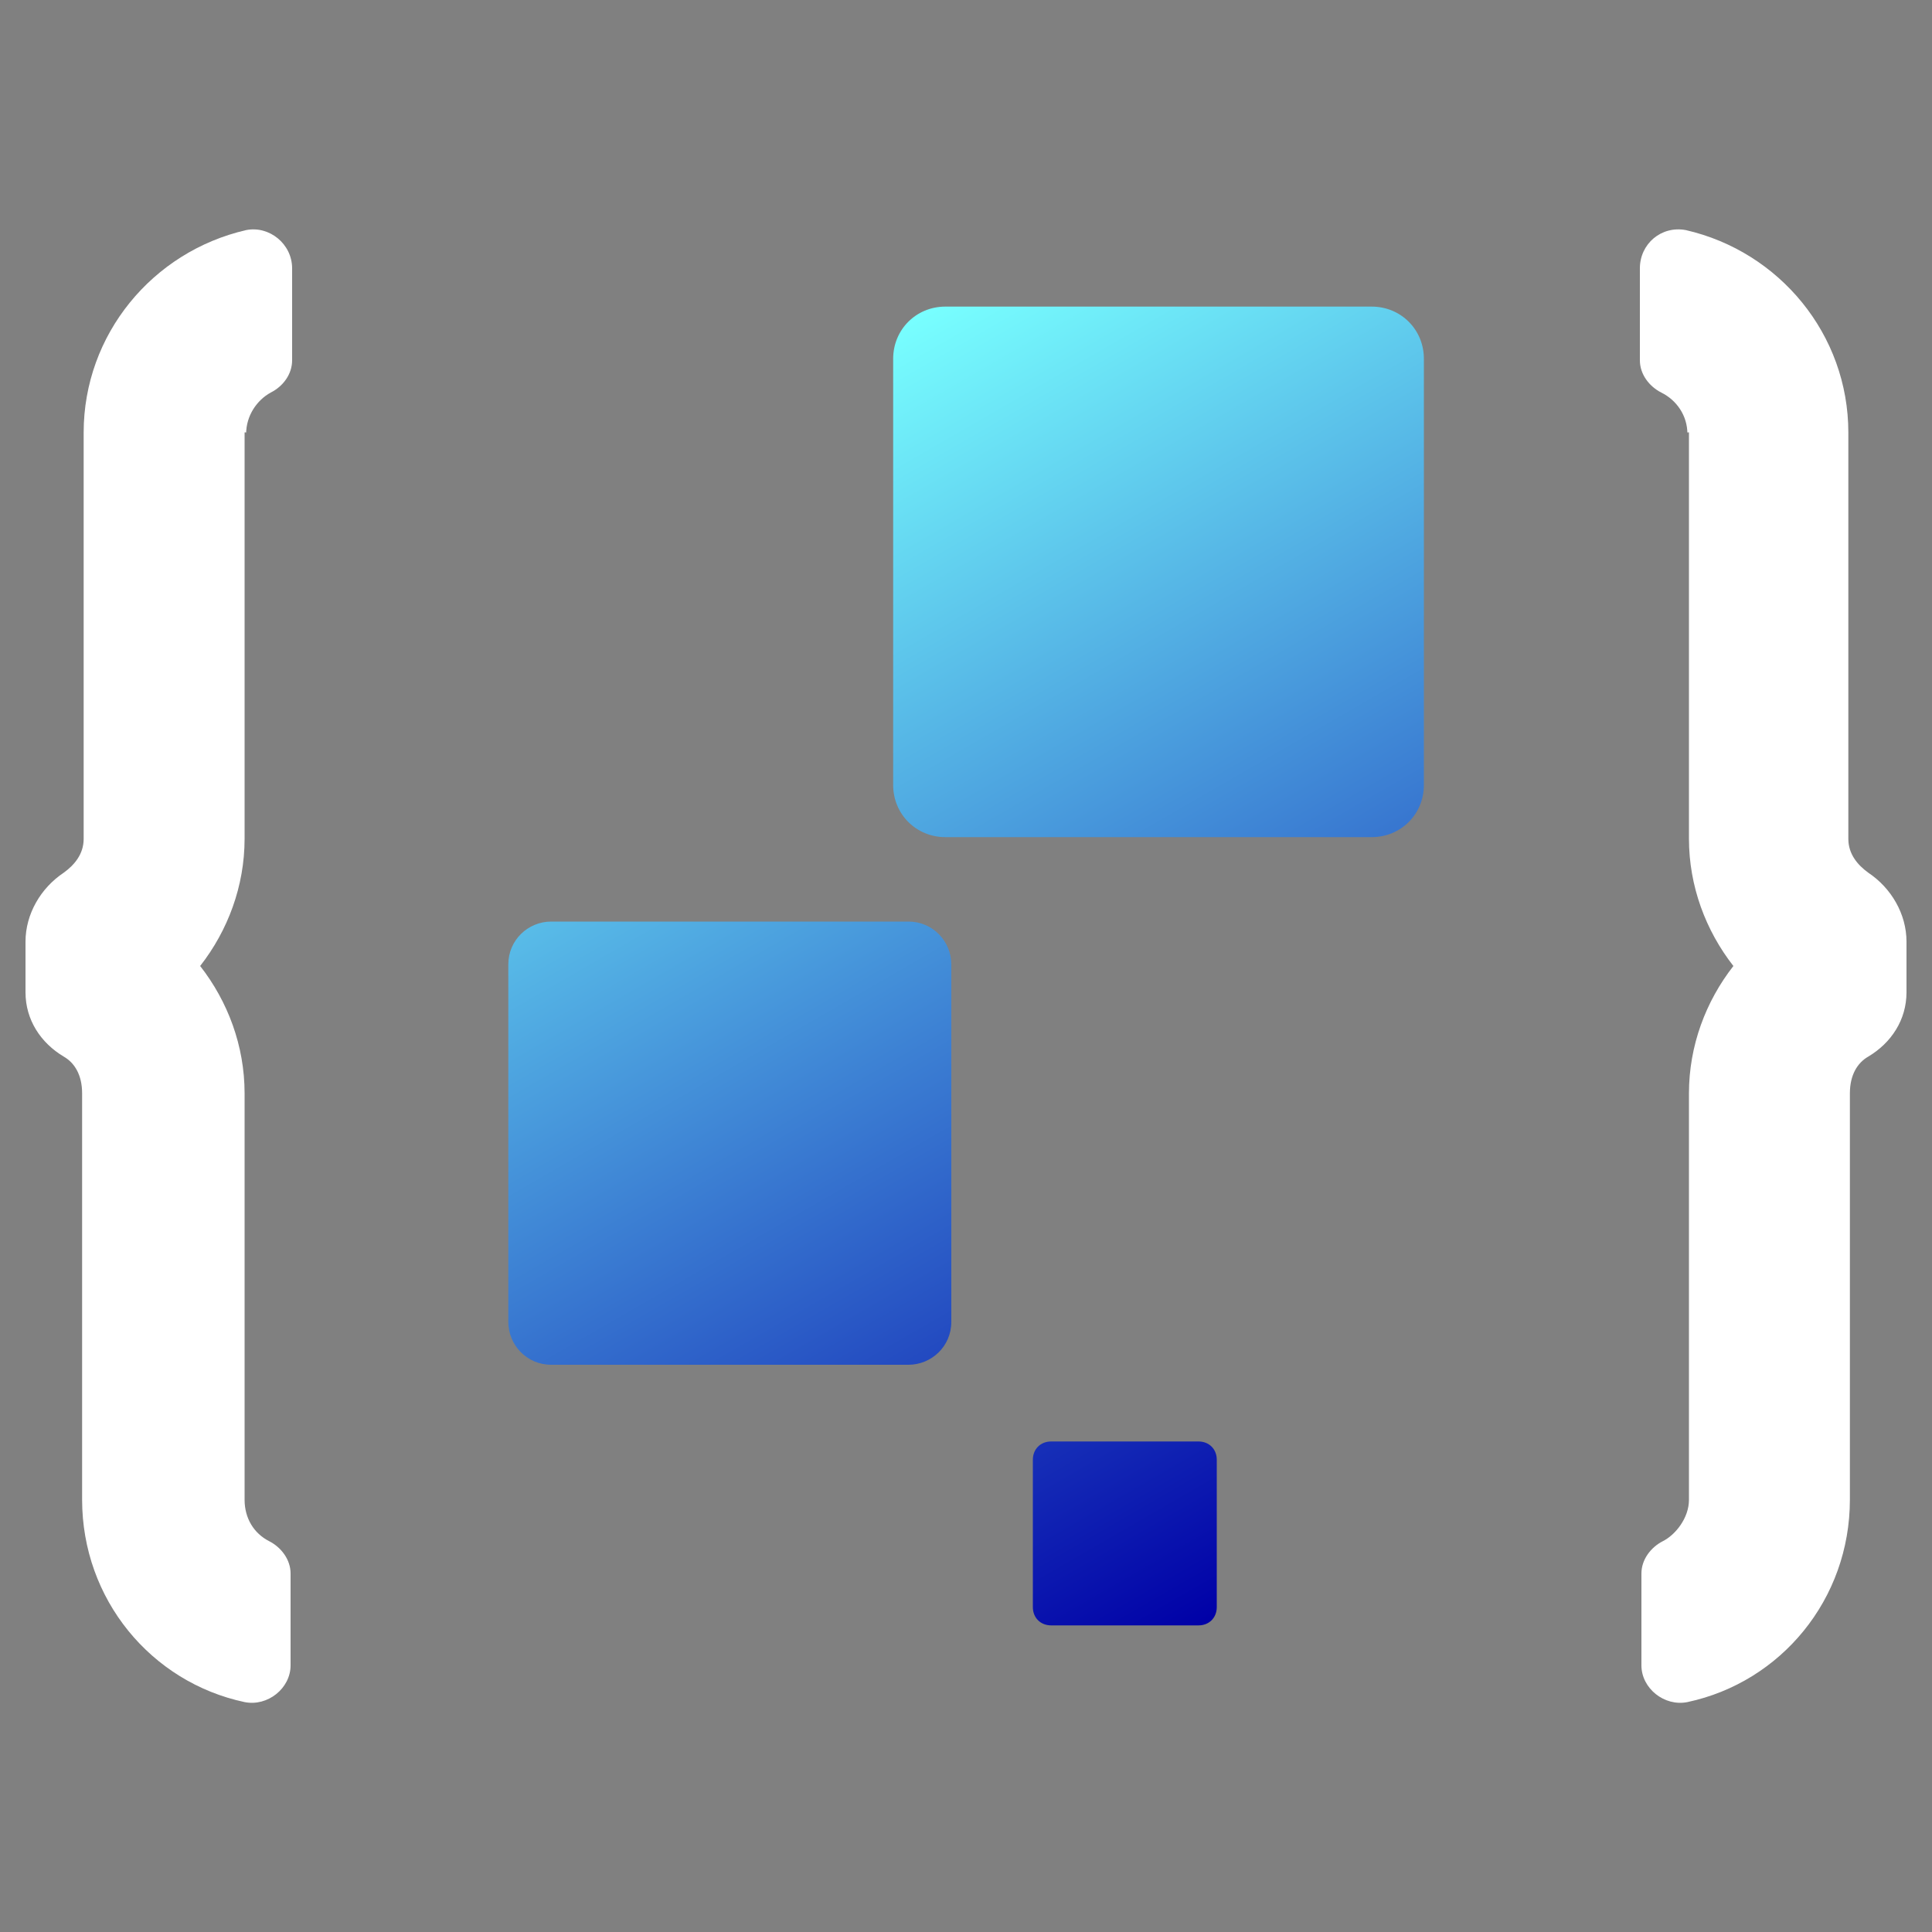 <?xml version="1.0" encoding="utf-8"?>
<!-- Generator: Adobe Illustrator 27.8.1, SVG Export Plug-In . SVG Version: 6.00 Build 0)  -->
<svg version="1.1" id="Layer_1" xmlns="http://www.w3.org/2000/svg" xmlns:xlink="http://www.w3.org/1999/xlink" x="0px" y="0px"
	 viewBox="0 0 100 100" style="enable-background:new 0 0 100 100;" xml:space="preserve">
<rect x="0" y="0" width="100" height="100" fill="#808080" stroke="none"/>
<style type="text/css">
	.st0{fill:url(#SVGID_1_);}
	.st1{fill:#FFFFFF;}
</style>
<linearGradient id="SVGID_1_" gradientUnits="userSpaceOnUse" x1="-252.723" y1="81.141" x2="-218.985" y2="81.141">
	<stop  offset="0" style="stop-color:#78FFFF"/>
	<stop  offset="1" style="stop-color:#0000A7"/>
</linearGradient>
<circle class="st0" cx="-235.85" cy="81.14" r="16.87"/>
<g>
	<defs>
		<path id="SVGID_00000150819620698996493260000018310768068530942337_" d="M54.41,74.61c-0.56,0-0.95,0.4-0.95,0.95v7.62
			c0,0.56,0.4,0.95,0.95,0.95h7.62c0.56,0,0.95-0.4,0.95-0.95v-7.62c0-0.56-0.4-0.95-0.95-0.95H54.41z M28.53,47.7
			c-1.19,0-2.22,0.95-2.22,2.22v18.5c0,1.19,0.95,2.22,2.22,2.22h18.49c1.19,0,2.22-0.95,2.22-2.22v-18.5
			c0-1.19-0.95-2.22-2.22-2.22H28.53z M48.93,15.87c-1.51,0-2.7,1.19-2.7,2.7v22.06c0,1.51,1.19,2.7,2.7,2.7h22.07
			c1.51,0,2.7-1.19,2.7-2.7V18.57c0-1.51-1.19-2.7-2.7-2.7H48.93z"/>
	</defs>
	
		<linearGradient id="SVGID_00000096751981942073349910000009261460703980113340_" gradientUnits="userSpaceOnUse" x1="37.617" y1="21.973" x2="70.705" y2="79.282">
		<stop  offset="0" style="stop-color:#78FFFF"/>
		<stop  offset="1" style="stop-color:#0000A7"/>
	</linearGradient>
	
		<use xlink:href="#SVGID_00000150819620698996493260000018310768068530942337_"  style="overflow:visible;fill:url(#SVGID_00000096751981942073349910000009261460703980113340_);"/>
	<clipPath id="SVGID_00000000197190511420600310000006165126529614855591_">
		<use xlink:href="#SVGID_00000150819620698996493260000018310768068530942337_"  style="overflow:visible;"/>
	</clipPath>
</g>
<g>
	<path class="st1" d="M12.74,22.46c0-0.95,0.56-1.75,1.27-2.14c0.64-0.32,1.11-0.95,1.11-1.67v-4.76c0-1.27-1.19-2.22-2.38-1.98
		c-4.84,1.11-8.41,5.4-8.41,10.48v21.03c0,0.79-0.48,1.35-1.03,1.75c-1.19,0.79-1.98,2.14-1.98,3.57v2.62
		c0,1.43,0.79,2.62,1.98,3.33c0.56,0.32,0.95,0.95,0.95,1.9v21.03c0,5.16,3.57,9.45,8.41,10.48c1.19,0.24,2.38-0.71,2.38-1.9v-4.76
		c0-0.71-0.48-1.35-1.11-1.67c-0.79-0.4-1.27-1.19-1.27-2.14V56.59c0-2.46-0.87-4.76-2.3-6.59c1.43-1.83,2.3-4.13,2.3-6.59V22.38
		h0.08V22.46z"/>
	<path class="st1" d="M87.34,22.46c0-0.95-0.56-1.75-1.35-2.14c-0.63-0.32-1.11-0.95-1.11-1.67v-4.76c0-1.27,1.11-2.22,2.38-1.98
		c4.84,1.11,8.41,5.4,8.41,10.48v21.03c0,0.79,0.48,1.35,1.03,1.75c1.19,0.79,1.98,2.14,1.98,3.57v2.62c0,1.43-0.79,2.62-1.98,3.33
		c-0.56,0.32-0.95,0.95-0.95,1.9v21.03c0,5.16-3.57,9.45-8.41,10.48c-1.19,0.24-2.38-0.71-2.38-1.9v-4.76
		c0-0.71,0.48-1.35,1.11-1.67c0.64-0.32,1.35-1.19,1.35-2.14V56.59c0-2.46,0.87-4.76,2.3-6.59c-1.43-1.83-2.3-4.13-2.3-6.59V22.38
		h-0.08V22.46z"/>
</g>
</svg>
